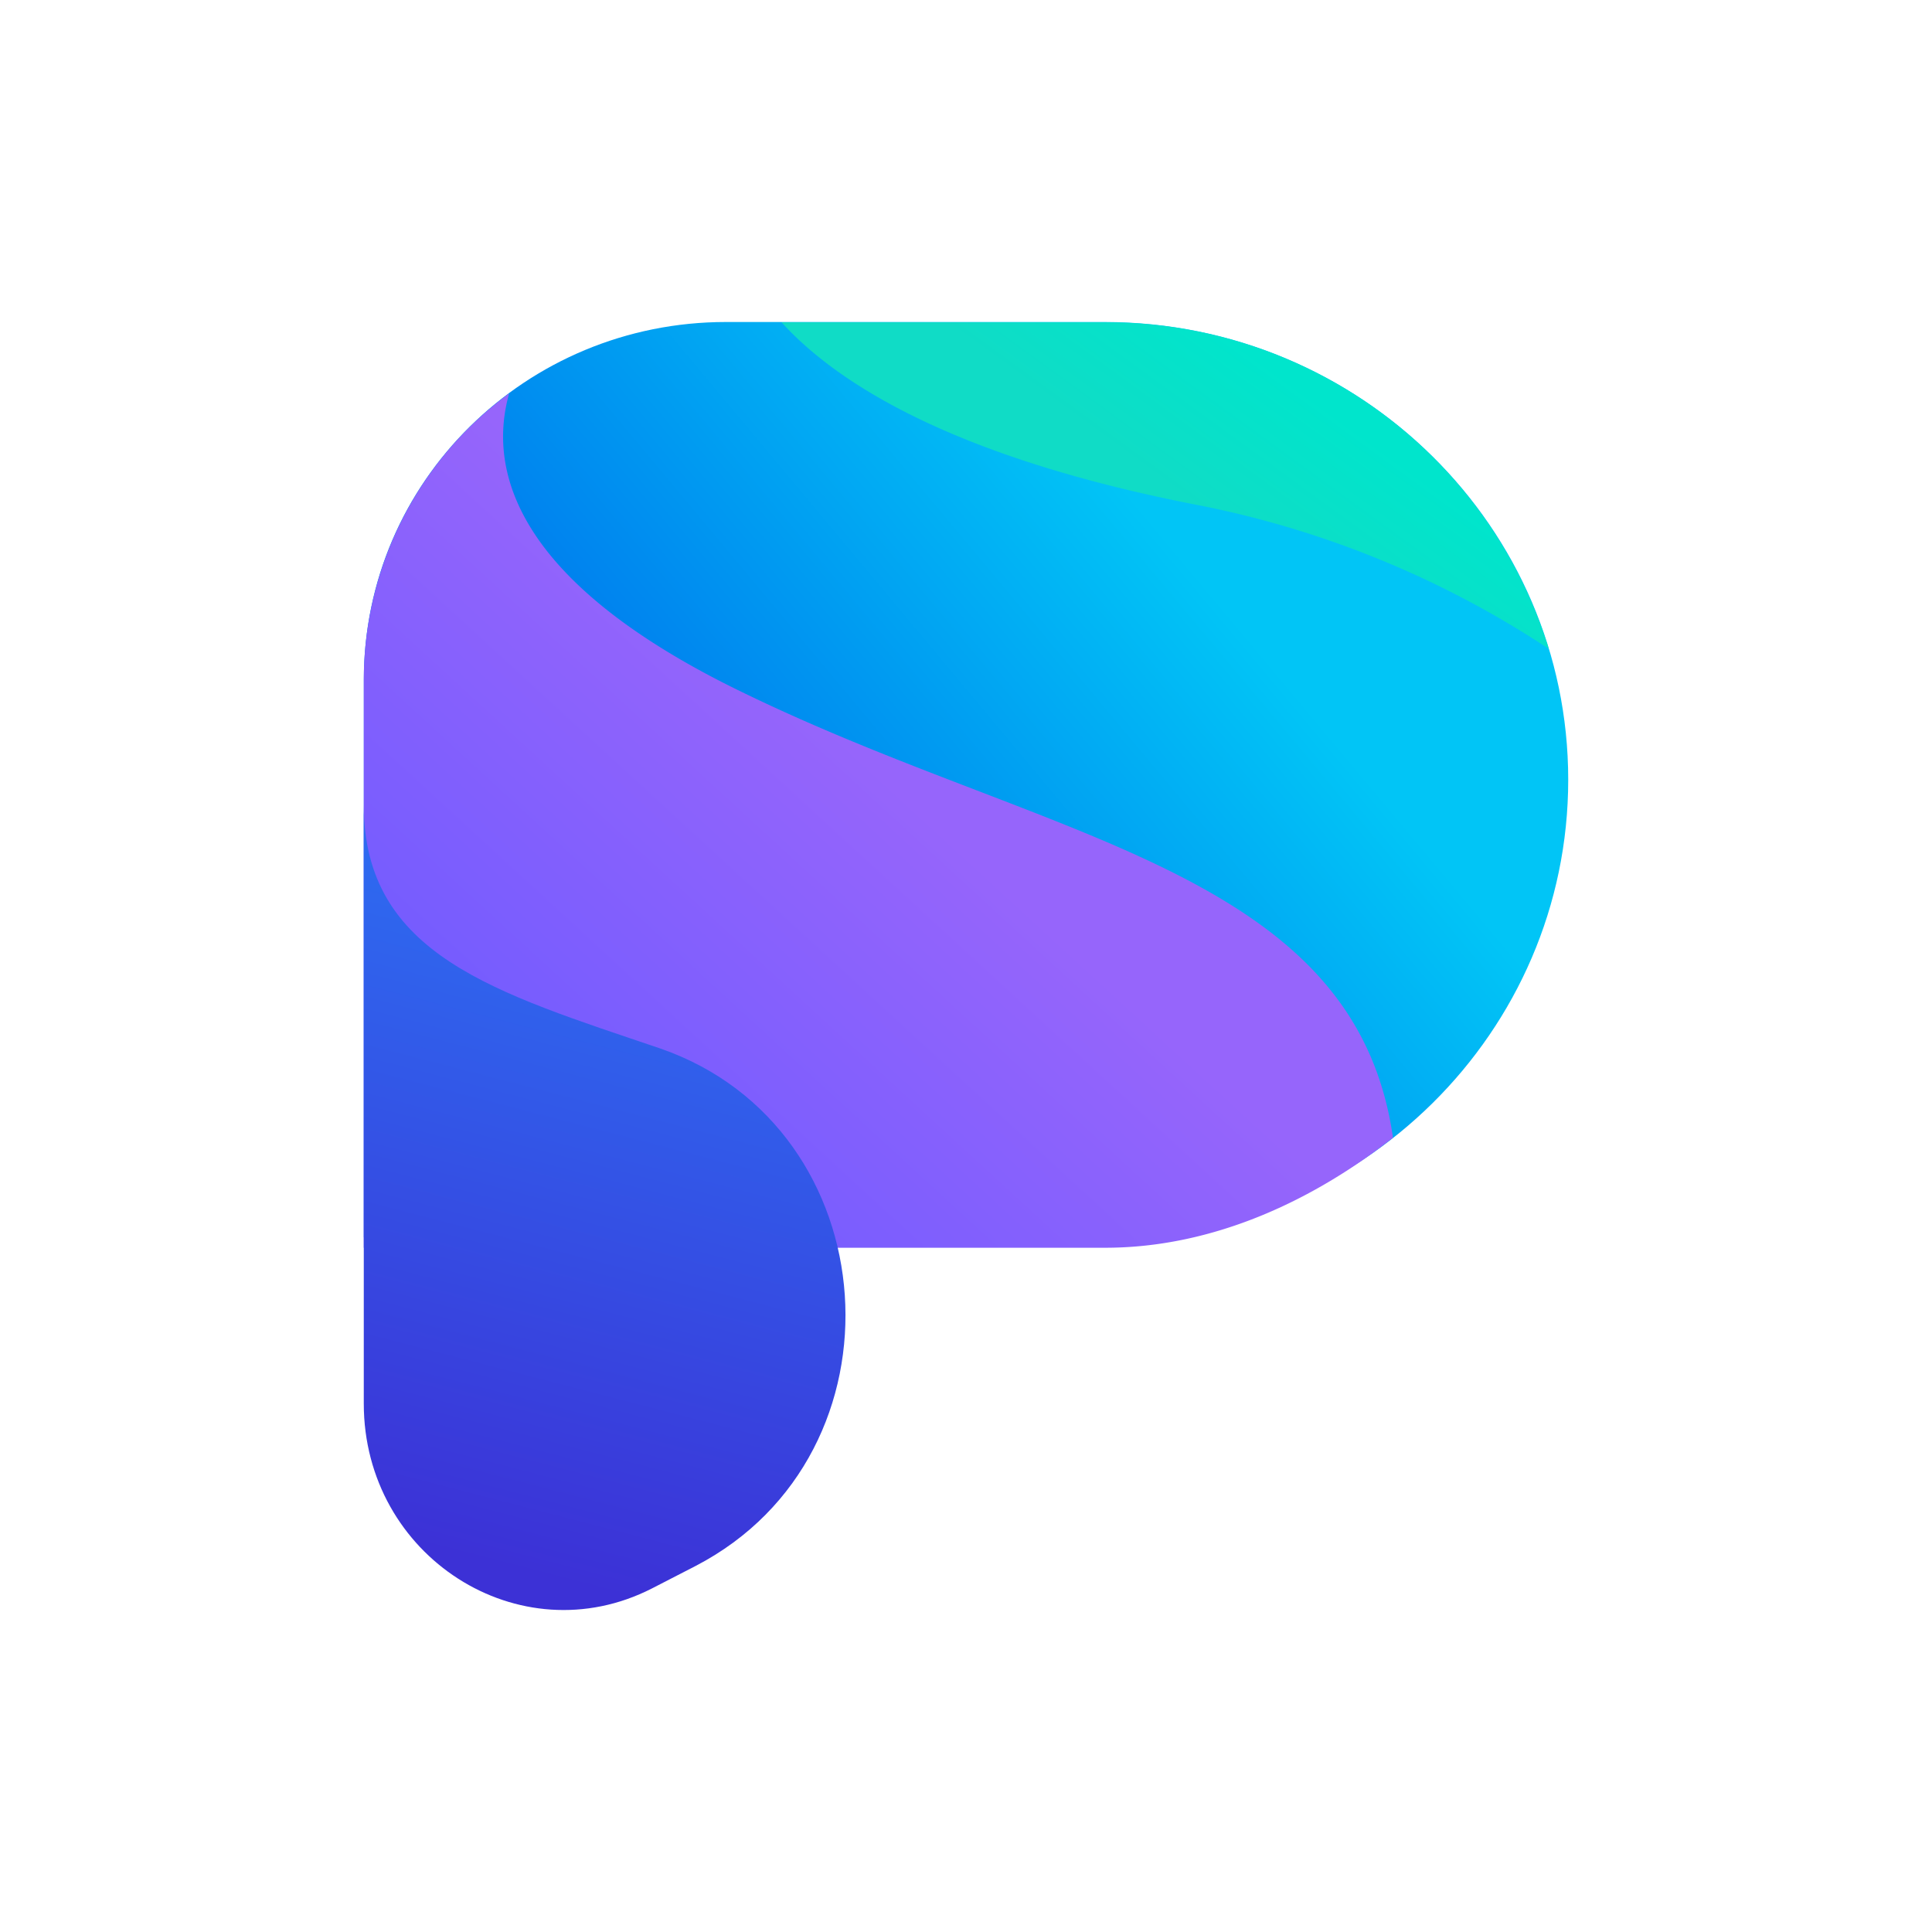 <svg xmlns="http://www.w3.org/2000/svg" width="24" height="24" fill="none" viewBox="0 0 24 24">
    <path fill="url(#PBX__a)" d="M13.728 15.371H4.52V8.442C4.519 5.986 6.531 4 9.018 4h4.71c3.173.005 5.753 2.549 5.753 5.686s-2.58 5.685-5.753 5.685"/>
    <path fill="url(#PBX__b)" d="M9.121 8.55C6.304 7.157 6.077 5.764 6.325 4.887a4.42 4.42 0 0 0-1.806 3.56V15.5h9.21c1.356 0 2.6-.599 3.575-1.367-.48-3.364-4.334-3.684-8.183-5.583"/>
    <path fill="url(#PBX__c)" d="M4.519 10.002v7.434c0 1.899 1.935 3.137 3.58 2.296l.542-.279c2.683-1.393 2.405-5.443-.438-6.428-2.038-.692-3.684-1.156-3.684-3.024"/>
    <path fill="url(#PBX__d)" d="M9.709 4.004c.67.738 2.095 1.672 5.17 2.27 1.556.305 3.037.911 4.36 1.786a5.75 5.75 0 0 0-5.51-4.056z"/>
    <defs>
        <linearGradient id="PBX__a" x1="11.324" x2="16.101" y1="12.602" y2="8.61" gradientUnits="userSpaceOnUse">
            <stop stop-color="#0080EE"/>
            <stop offset="1" stop-color="#01C5F6"/>
        </linearGradient>
        <linearGradient id="PBX__b" x1="9.724" x2="13.846" y1="16.756" y2="12.27" gradientUnits="userSpaceOnUse">
            <stop stop-color="#725BFF"/>
            <stop offset="1" stop-color="#9665FB"/>
        </linearGradient>
        <linearGradient id="PBX__c" x1="8.26" x2="11.188" y1="19.992" y2="8.715" gradientUnits="userSpaceOnUse">
            <stop stop-color="#3C31D6"/>
            <stop offset=".98" stop-color="#2880FA"/>
        </linearGradient>
        <linearGradient id="PBX__d" x1="16.329" x2="15.101" y1="4.948" y2="6.635" gradientUnits="userSpaceOnUse">
            <stop stop-color="#00E5CC"/>
            <stop offset=".94" stop-color="#10DCC6"/>
        </linearGradient>
    </defs>
</svg>
